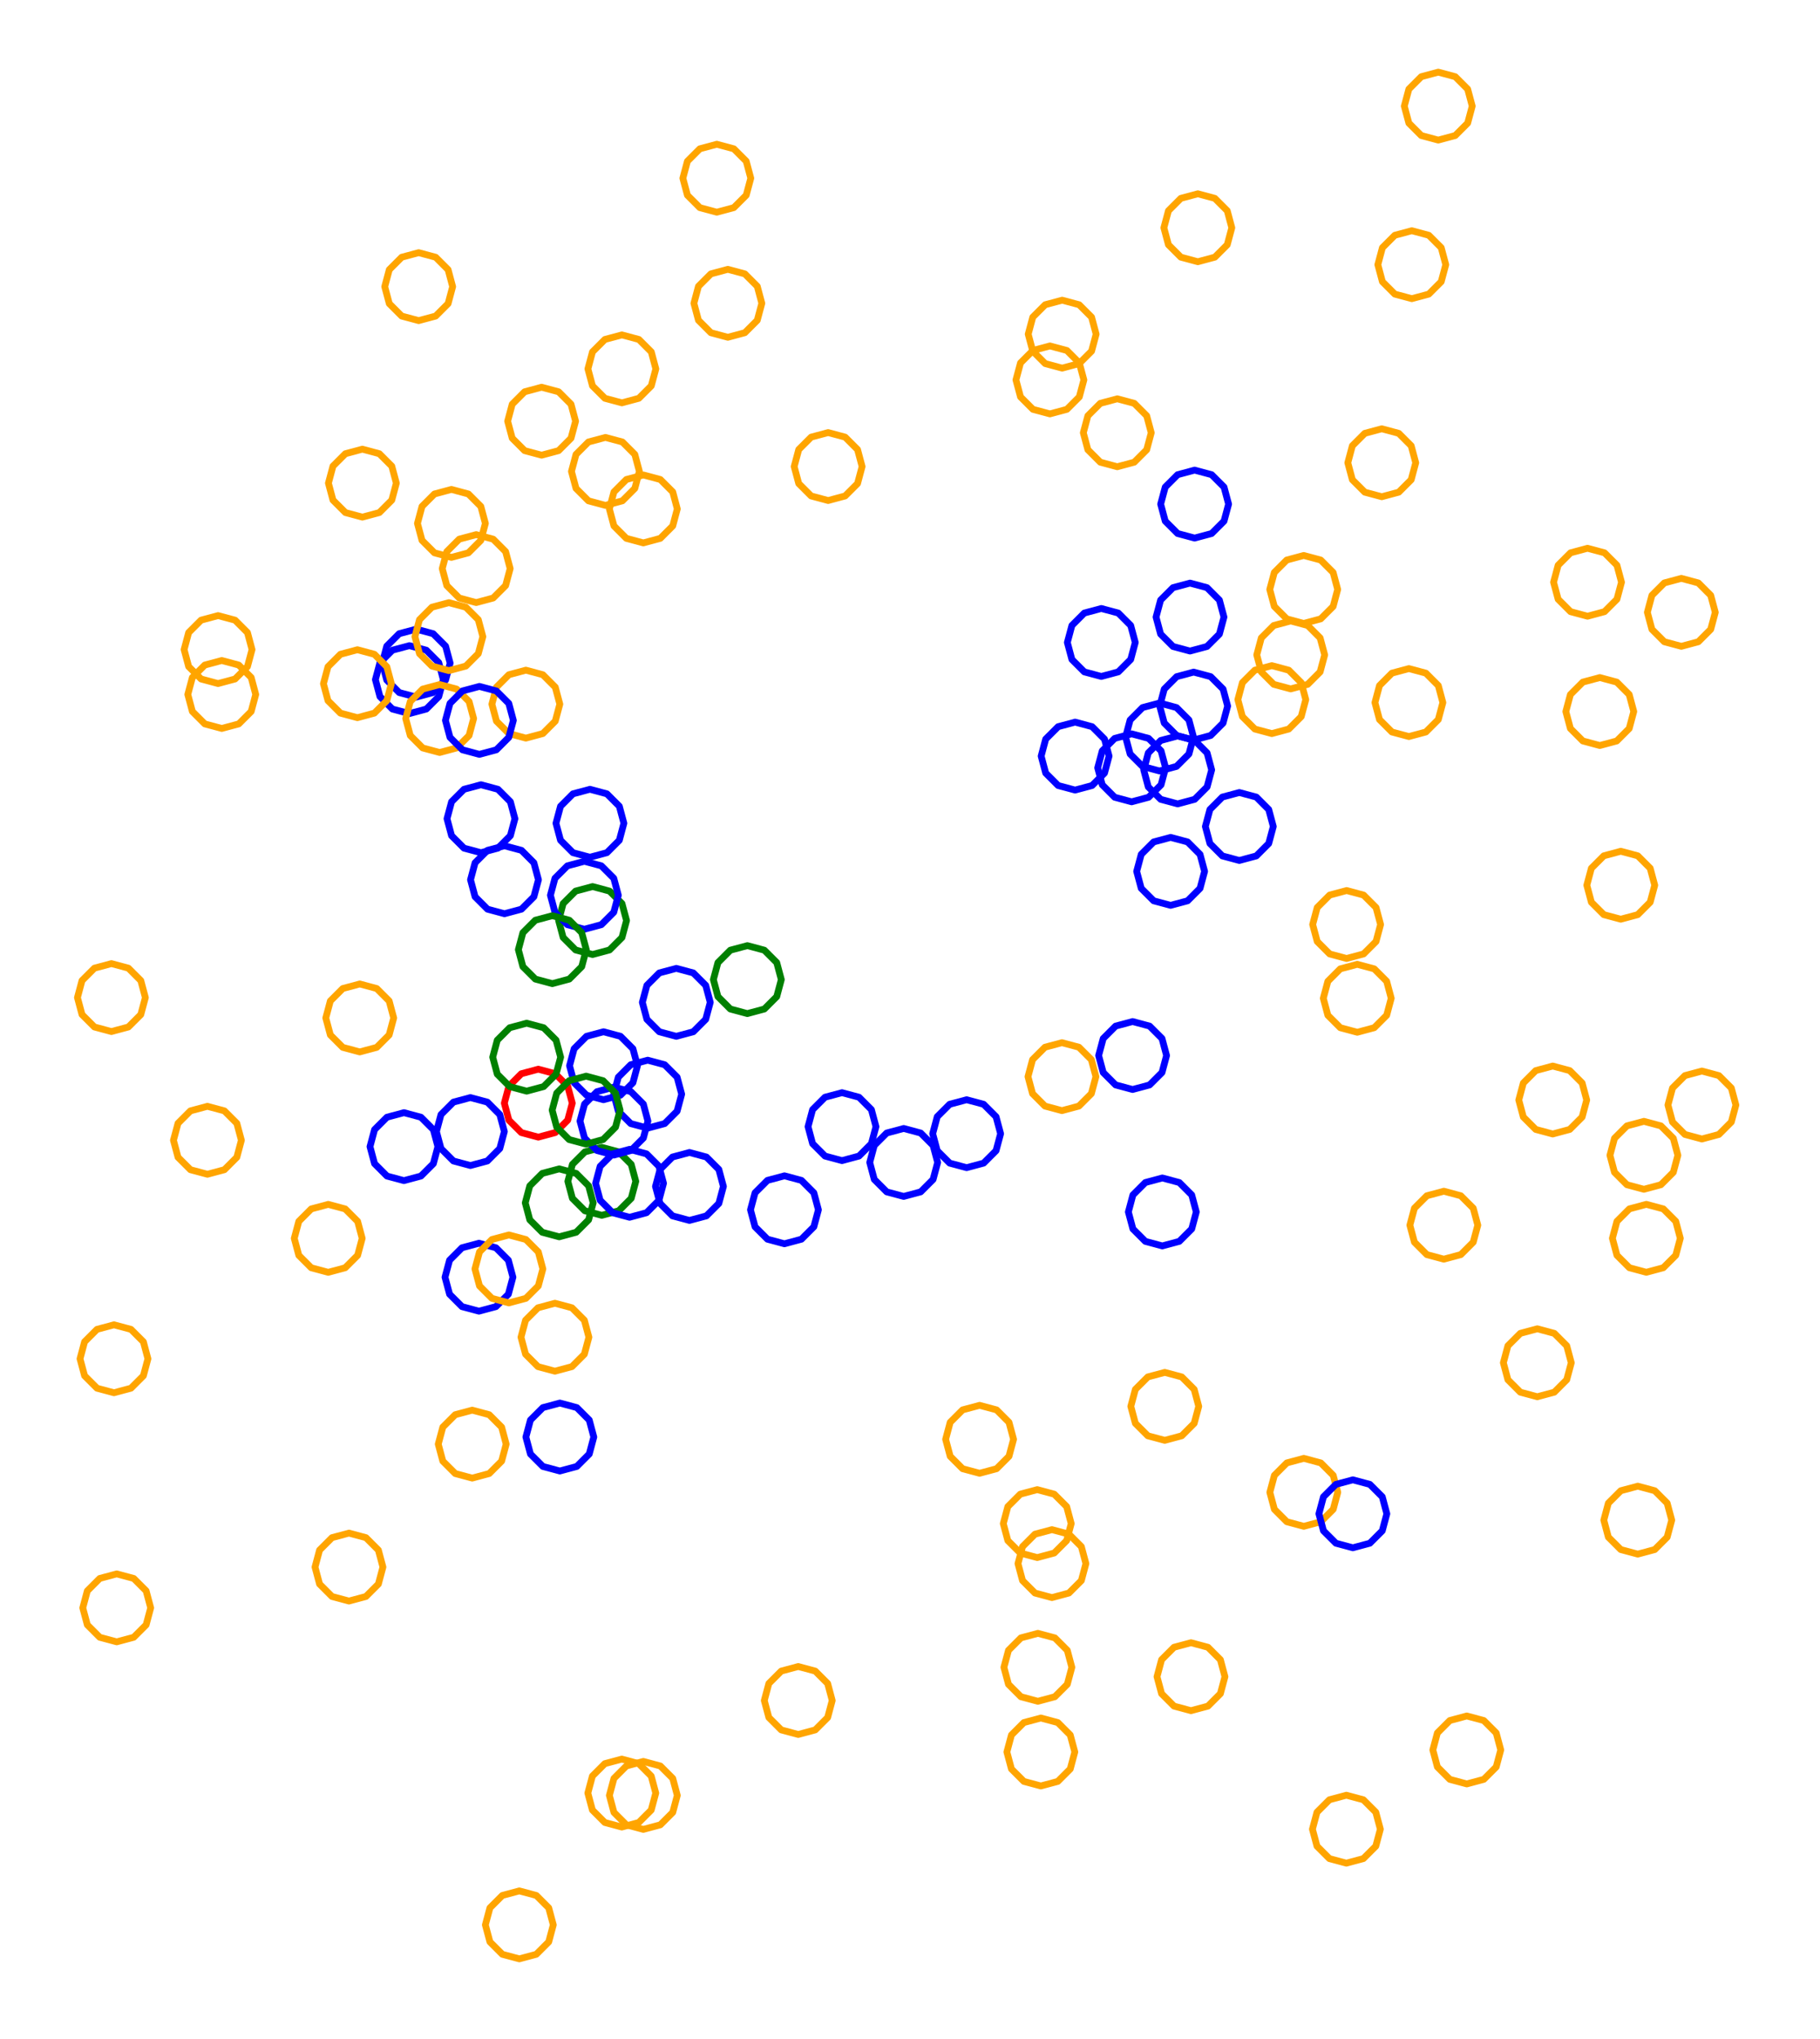 <?xml version="1.0" ?><!DOCTYPE svg  PUBLIC '-//W3C//DTD SVG 1.1//EN'  'http://www.w3.org/Graphics/SVG/1.1/DTD/svg11.dtd'><svg height="300.000" viewBox="-133.000 -140.000 268.000 300.000" width="268.000" xmlns="http://www.w3.org/2000/svg"><line fill="none" stroke="none" stroke-linecap="round" stroke-width="2.0" x1="0.0" x2="0.0" y1="0.0" y2="0.0"/><polygon fill="none" fill-rule="evenodd" points="0.0,0.0 0.0,0.0 0.0,0.0" stroke-linejoin="round"/><polyline fill="none" points="-11.054,-66.344 -8.554,-67.014 -6.723,-68.844 -6.054,-71.344 -6.723,-73.844 -8.554,-75.674 -11.054,-76.344 -13.554,-75.674 -15.384,-73.844 -16.054,-71.344 -15.384,-68.844 -13.554,-67.014 -11.054,-66.344" stroke="#ffa500" stroke-linecap="round" stroke-linejoin="round"/><polyline fill="none" points="31.523,-71.315 34.023,-71.985 35.853,-73.815 36.523,-76.315 35.853,-78.815 34.023,-80.645 31.523,-81.315 29.023,-80.645 27.193,-78.815 26.523,-76.315 27.193,-73.815 29.023,-71.985 31.523,-71.315" stroke="#ffa500" stroke-linecap="round" stroke-linejoin="round"/><polyline fill="none" points="43.386,-101.484 45.886,-102.154 47.716,-103.984 48.386,-106.484 47.716,-108.984 45.886,-110.814 43.386,-111.484 40.886,-110.814 39.055,-108.984 38.386,-106.484 39.055,-103.984 40.886,-102.154 43.386,-101.484" stroke="#ffa500" stroke-linecap="round" stroke-linejoin="round"/><polyline fill="none" points="21.602,-79.094 24.102,-79.764 25.932,-81.594 26.602,-84.094 25.932,-86.594 24.102,-88.424 21.602,-89.094 19.102,-88.424 17.272,-86.594 16.602,-84.094 17.272,-81.594 19.102,-79.764 21.602,-79.094" stroke="#ffa500" stroke-linecap="round" stroke-linejoin="round"/><polyline fill="none" points="-37.623,26.014 -35.123,25.344 -33.293,23.514 -32.623,21.014 -33.293,18.514 -35.123,16.684 -37.623,16.014 -40.123,16.684 -41.953,18.514 -42.623,21.014 -41.953,23.514 -40.123,25.344 -37.623,26.014" stroke="#00f" stroke-linecap="round" stroke-linejoin="round"/><polyline fill="none" points="-72.721,-34.99 -70.221,-35.66 -68.391,-37.49 -67.721,-39.99 -68.391,-42.49 -70.221,-44.32 -72.721,-44.99 -75.221,-44.32 -77.051,-42.49 -77.721,-39.99 -77.051,-37.49 -75.221,-35.66 -72.721,-34.99" stroke="#00f" stroke-linecap="round" stroke-linejoin="round"/><polyline fill="none" points="23.408,-85.826 25.908,-86.496 27.738,-88.326 28.408,-90.826 27.738,-93.326 25.908,-95.156 23.408,-95.826 20.908,-95.156 19.078,-93.326 18.408,-90.826 19.078,-88.326 20.908,-86.496 23.408,-85.826" stroke="#ffa500" stroke-linecap="round" stroke-linejoin="round"/><polyline fill="none" points="78.788,-119.384 81.288,-120.054 83.118,-121.884 83.788,-124.384 83.118,-126.884 81.288,-128.714 78.788,-129.384 76.288,-128.714 74.458,-126.884 73.788,-124.384 74.458,-121.884 76.288,-120.054 78.788,-119.384" stroke="#ffa500" stroke-linecap="round" stroke-linejoin="round"/><polyline fill="none" points="-71.717,-37.417 -69.217,-38.087 -67.387,-39.917 -66.717,-42.417 -67.387,-44.917 -69.217,-46.747 -71.717,-47.417 -74.217,-46.747 -76.047,-44.917 -76.717,-42.417 -76.047,-39.917 -74.217,-38.087 -71.717,-37.417" stroke="#00f" stroke-linecap="round" stroke-linejoin="round"/><polyline fill="none" points="-17.488,43.03 -14.988,42.36 -13.158,40.53 -12.488,38.03 -13.158,35.53 -14.988,33.7 -17.488,33.03 -19.988,33.7 -21.818,35.53 -22.488,38.03 -21.818,40.53 -19.988,42.36 -17.488,43.03" stroke="#00f" stroke-linecap="round" stroke-linejoin="round"/><polyline fill="none" points="74.464,-31.612 76.964,-32.282 78.794,-34.112 79.464,-36.612 78.794,-39.112 76.964,-40.942 74.464,-41.612 71.964,-40.942 70.134,-39.112 69.464,-36.612 70.134,-34.112 71.964,-32.282 74.464,-31.612" stroke="#ffa500" stroke-linecap="round" stroke-linejoin="round"/><polyline fill="none" points="58.977,-48.258 61.477,-48.928 63.307,-50.758 63.977,-53.258 63.307,-55.758 61.477,-57.588 58.977,-58.258 56.477,-57.588 54.647,-55.758 53.977,-53.258 54.647,-50.758 56.477,-48.928 58.977,-48.258" stroke="#ffa500" stroke-linecap="round" stroke-linejoin="round"/><polyline fill="none" points="74.892,-96.05 77.392,-96.72 79.223,-98.55 79.892,-101.05 79.223,-103.55 77.392,-105.38 74.892,-106.05 72.392,-105.38 70.562,-103.55 69.892,-101.05 70.562,-98.55 72.392,-96.72 74.892,-96.05" stroke="#ffa500" stroke-linecap="round" stroke-linejoin="round"/><polyline fill="none" points="9.34,31.833 11.84,31.163 13.67,29.333 14.34,26.833 13.67,24.333 11.84,22.502 9.34,21.833 6.84,22.502 5.01,24.333 4.34,26.833 5.01,29.333 6.84,31.163 9.34,31.833" stroke="#00f" stroke-linecap="round" stroke-linejoin="round"/><polyline fill="none" points="54.278,-32.047 56.778,-32.717 58.608,-34.547 59.278,-37.047 58.608,-39.547 56.778,-41.377 54.278,-42.047 51.778,-41.377 49.947,-39.547 49.278,-37.047 49.947,-34.547 51.778,-32.717 54.278,-32.047" stroke="#ffa500" stroke-linecap="round" stroke-linejoin="round"/><polyline fill="none" points="70.469,-66.902 72.969,-67.572 74.8,-69.402 75.469,-71.902 74.8,-74.402 72.969,-76.232 70.469,-76.902 67.969,-76.232 66.139,-74.402 65.469,-71.902 66.139,-69.402 67.969,-67.572 70.469,-66.902" stroke="#ffa500" stroke-linecap="round" stroke-linejoin="round"/><polyline fill="none" points="-45.742,0.462 -43.242,-0.208 -41.412,-2.038 -40.742,-4.538 -41.412,-7.038 -43.242,-8.868 -45.742,-9.538 -48.242,-8.868 -50.073,-7.038 -50.742,-4.538 -50.073,-2.038 -48.242,-0.208 -45.742,0.462" stroke="#008000" stroke-linecap="round" stroke-linejoin="round"/><polyline fill="none" points="102.575,-30.293 105.075,-30.963 106.905,-32.793 107.575,-35.293 106.905,-37.793 105.075,-39.623 102.575,-40.293 100.075,-39.623 98.245,-37.793 97.575,-35.293 98.245,-32.793 100.075,-30.963 102.575,-30.293" stroke="#ffa500" stroke-linecap="round" stroke-linejoin="round"/><polyline fill="none" points="-46.949,-3.256 -44.449,-3.926 -42.619,-5.756 -41.949,-8.256 -42.619,-10.756 -44.449,-12.587 -46.949,-13.256 -49.449,-12.587 -51.279,-10.756 -51.949,-8.256 -51.279,-5.756 -49.449,-3.926 -46.949,-3.256" stroke="#00f" stroke-linecap="round" stroke-linejoin="round"/><polyline fill="none" points="42.913,-60.818 45.413,-61.488 47.243,-63.318 47.913,-65.818 47.243,-68.318 45.413,-70.148 42.913,-70.818 40.413,-70.148 38.583,-68.318 37.913,-65.818 38.583,-63.318 40.413,-61.488 42.913,-60.818" stroke="#00f" stroke-linecap="round" stroke-linejoin="round"/><polyline fill="none" points="114.579,-44.889 117.079,-45.559 118.909,-47.389 119.579,-49.889 118.909,-52.389 117.079,-54.219 114.579,-54.889 112.079,-54.219 110.248,-52.389 109.579,-49.889 110.248,-47.389 112.079,-45.559 114.579,-44.889" stroke="#ffa500" stroke-linecap="round" stroke-linejoin="round"/><polyline fill="none" points="100.769,-49.319 103.269,-49.989 105.099,-51.819 105.769,-54.319 105.099,-56.819 103.269,-58.649 100.769,-59.319 98.269,-58.649 96.439,-56.819 95.769,-54.319 96.439,-51.819 98.269,-49.989 100.769,-49.319" stroke="#ffa500" stroke-linecap="round" stroke-linejoin="round"/><polyline fill="none" points="57.062,-38.625 59.562,-39.294 61.392,-41.125 62.062,-43.625 61.392,-46.125 59.562,-47.955 57.062,-48.625 54.562,-47.955 52.732,-46.125 52.062,-43.625 52.732,-41.125 54.562,-39.294 57.062,-38.625" stroke="#ffa500" stroke-linecap="round" stroke-linejoin="round"/><polyline fill="none" points="38.155,43.346 40.655,42.676 42.486,40.846 43.155,38.346 42.486,35.846 40.655,34.016 38.155,33.346 35.655,34.016 33.825,35.846 33.155,38.346 33.825,40.846 35.655,42.676 38.155,43.346" stroke="#00f" stroke-linecap="round" stroke-linejoin="round"/><polyline fill="none" points="33.639,-22.008 36.139,-22.678 37.969,-24.508 38.639,-27.008 37.969,-29.508 36.139,-31.338 33.639,-32.008 31.139,-31.338 29.309,-29.508 28.639,-27.008 29.309,-24.508 31.139,-22.678 33.639,-22.008" stroke="#00f" stroke-linecap="round" stroke-linejoin="round"/><polyline fill="none" points="37.744,-26.547 40.244,-27.217 42.074,-29.047 42.744,-31.547 42.074,-34.047 40.244,-35.877 37.744,-36.547 35.244,-35.877 33.414,-34.047 32.744,-31.547 33.414,-29.047 35.244,-27.217 37.744,-26.547" stroke="#00f" stroke-linecap="round" stroke-linejoin="round"/><polyline fill="none" points="95.644,26.875 98.144,26.205 99.974,24.375 100.644,21.875 99.974,19.375 98.144,17.545 95.644,16.875 93.144,17.545 91.314,19.375 90.644,21.875 91.314,24.375 93.144,26.205 95.644,26.875" stroke="#ffa500" stroke-linecap="round" stroke-linejoin="round"/><polyline fill="none" points="117.612,27.611 120.112,26.941 121.942,25.111 122.612,22.611 121.942,20.111 120.112,18.281 117.612,17.611 115.112,18.281 113.282,20.111 112.612,22.611 113.282,25.111 115.112,26.941 117.612,27.611" stroke="#ffa500" stroke-linecap="round" stroke-linejoin="round"/><polyline fill="none" points="66.861,11.905 69.361,11.235 71.191,9.405 71.861,6.905 71.191,4.405 69.361,2.574 66.861,1.905 64.361,2.574 62.531,4.405 61.861,6.905 62.531,9.405 64.361,11.235 66.861,11.905" stroke="#ffa500" stroke-linecap="round" stroke-linejoin="round"/><polyline fill="none" points="105.664,-4.732 108.164,-5.402 109.994,-7.232 110.664,-9.732 109.994,-12.232 108.164,-14.062 105.664,-14.732 103.164,-14.062 101.334,-12.232 100.664,-9.732 101.334,-7.232 103.164,-5.402 105.664,-4.732" stroke="#ffa500" stroke-linecap="round" stroke-linejoin="round"/><polyline fill="none" points="23.375,23.436 25.875,22.767 27.706,20.936 28.375,18.436 27.706,15.936 25.875,14.106 23.375,13.436 20.875,14.106 19.045,15.936 18.375,18.436 19.045,20.936 20.875,22.767 23.375,23.436" stroke="#ffa500" stroke-linecap="round" stroke-linejoin="round"/><polyline fill="none" points="40.418,-21.703 42.918,-22.373 44.748,-24.203 45.418,-26.703 44.748,-29.203 42.918,-31.033 40.418,-31.703 37.918,-31.033 36.087,-29.203 35.418,-26.703 36.087,-24.203 37.918,-22.373 40.418,-21.703" stroke="#00f" stroke-linecap="round" stroke-linejoin="round"/><polyline fill="none" points="-55.565,-31.38 -53.065,-32.05 -51.235,-33.88 -50.565,-36.38 -51.235,-38.88 -53.065,-40.71 -55.565,-41.38 -58.065,-40.71 -59.896,-38.88 -60.565,-36.38 -59.896,-33.88 -58.065,-32.05 -55.565,-31.38" stroke="#ffa500" stroke-linecap="round" stroke-linejoin="round"/><polyline fill="none" points="11.247,76.803 13.747,76.133 15.577,74.303 16.247,71.803 15.577,69.303 13.747,67.473 11.247,66.803 8.747,67.473 6.917,69.303 6.247,71.803 6.917,74.303 8.747,76.133 11.247,76.803" stroke="#ffa500" stroke-linecap="round" stroke-linejoin="round"/><polyline fill="none" points="108.166,88.7 110.666,88.03 112.496,86.2 113.166,83.7 112.496,81.2 110.666,79.37 108.166,78.7 105.666,79.37 103.835,81.2 103.166,83.7 103.835,86.2 105.666,88.03 108.166,88.7" stroke="#ffa500" stroke-linecap="round" stroke-linejoin="round"/><polyline fill="none" points="-53.734,27.338 -51.234,26.668 -49.404,24.838 -48.734,22.338 -49.404,19.838 -51.234,18.008 -53.734,17.338 -56.234,18.008 -58.065,19.838 -58.734,22.338 -58.065,24.838 -56.234,26.668 -53.734,27.338" stroke="#f00" stroke-linecap="round" stroke-linejoin="round"/><polyline fill="none" points="79.608,45.295 82.108,44.625 83.938,42.795 84.608,40.295 83.938,37.795 82.108,35.965 79.608,35.295 77.108,35.965 75.278,37.795 74.608,40.295 75.278,42.795 77.108,44.625 79.608,45.295" stroke="#ffa500" stroke-linecap="round" stroke-linejoin="round"/><polyline fill="none" points="65.294,1.048 67.794,0.379 69.624,-1.452 70.294,-3.952 69.624,-6.452 67.794,-8.282 65.294,-8.952 62.794,-8.282 60.964,-6.452 60.294,-3.952 60.964,-1.452 62.794,0.379 65.294,1.048" stroke="#ffa500" stroke-linecap="round" stroke-linejoin="round"/><polyline fill="none" points="109.429,47.226 111.929,46.556 113.759,44.726 114.429,42.226 113.759,39.726 111.929,37.896 109.429,37.226 106.929,37.896 105.099,39.726 104.429,42.226 105.099,44.726 106.929,46.556 109.429,47.226" stroke="#ffa500" stroke-linecap="round" stroke-linejoin="round"/><polyline fill="none" points="0.071,36.061 2.571,35.392 4.401,33.561 5.071,31.061 4.401,28.561 2.571,26.731 0.071,26.061 -2.429,26.731 -4.26,28.561 -4.929,31.061 -4.26,33.561 -2.429,35.392 0.071,36.061" stroke="#00f" stroke-linecap="round" stroke-linejoin="round"/><polyline fill="none" points="109.07,35.012 111.57,34.342 113.4,32.512 114.07,30.012 113.4,27.512 111.57,25.681 109.07,25.012 106.57,25.681 104.739,27.512 104.07,30.012 104.739,32.512 106.57,34.342 109.07,35.012" stroke="#ffa500" stroke-linecap="round" stroke-linejoin="round"/><polyline fill="none" points="93.375,65.541 95.875,64.871 97.705,63.041 98.375,60.541 97.705,58.041 95.875,56.211 93.375,55.541 90.875,56.211 89.045,58.041 88.375,60.541 89.045,63.041 90.875,64.871 93.375,65.541" stroke="#ffa500" stroke-linecap="round" stroke-linejoin="round"/><polyline fill="none" points="82.99,122.516 85.49,121.846 87.32,120.016 87.99,117.516 87.32,115.016 85.49,113.186 82.99,112.516 80.49,113.186 78.66,115.016 77.99,117.516 78.66,120.016 80.49,121.846 82.99,122.516" stroke="#ffa500" stroke-linecap="round" stroke-linejoin="round"/><polyline fill="none" points="42.375,111.737 44.875,111.067 46.706,109.237 47.375,106.737 46.706,104.237 44.875,102.407 42.375,101.737 39.875,102.407 38.045,104.237 37.375,106.737 38.045,109.237 39.875,111.067 42.375,111.737" stroke="#ffa500" stroke-linecap="round" stroke-linejoin="round"/><polyline fill="none" points="-33.413,12.502 -30.913,11.832 -29.083,10.002 -28.413,7.502 -29.083,5.002 -30.913,3.172 -33.413,2.502 -35.913,3.172 -37.743,5.002 -38.413,7.502 -37.743,10.002 -35.913,11.832 -33.413,12.502" stroke="#00f" stroke-linecap="round" stroke-linejoin="round"/><polyline fill="none" points="-73.517,33.736 -71.017,33.066 -69.186,31.236 -68.517,28.736 -69.186,26.236 -71.017,24.406 -73.517,23.736 -76.017,24.406 -77.847,26.236 -78.517,28.736 -77.847,31.236 -76.017,33.066 -73.517,33.736" stroke="#00f" stroke-linecap="round" stroke-linejoin="round"/><polyline fill="none" points="65.259,134.178 67.759,133.508 69.589,131.678 70.259,129.178 69.589,126.678 67.759,124.848 65.259,124.178 62.759,124.848 60.929,126.678 60.259,129.178 60.929,131.678 62.759,133.508 65.259,134.178" stroke="#ffa500" stroke-linecap="round" stroke-linejoin="round"/><polyline fill="none" points="21.902,95.096 24.402,94.426 26.232,92.596 26.902,90.096 26.232,87.596 24.402,85.765 21.902,85.096 19.402,85.765 17.572,87.596 16.902,90.096 17.572,92.596 19.402,94.426 21.902,95.096" stroke="#ffa500" stroke-linecap="round" stroke-linejoin="round"/><polyline fill="none" points="-44.131,21.831 -41.631,21.161 -39.801,19.331 -39.131,16.831 -39.801,14.331 -41.631,12.5 -44.131,11.831 -46.631,12.5 -48.461,14.331 -49.131,16.831 -48.461,19.331 -46.631,21.161 -44.131,21.831" stroke="#00f" stroke-linecap="round" stroke-linejoin="round"/><polyline fill="none" points="58.989,84.607 61.489,83.937 63.319,82.107 63.989,79.607 63.319,77.107 61.489,75.277 58.989,74.607 56.489,75.277 54.659,77.107 53.989,79.607 54.659,82.107 56.489,83.937 58.989,84.607" stroke="#ffa500" stroke-linecap="round" stroke-linejoin="round"/><polyline fill="none" points="33.779,20.326 36.279,19.656 38.109,17.826 38.779,15.326 38.109,12.826 36.279,10.996 33.779,10.326 31.279,10.996 29.449,12.826 28.779,15.326 29.449,17.826 31.279,19.656 33.779,20.326" stroke="#00f" stroke-linecap="round" stroke-linejoin="round"/><polyline fill="none" points="20.267,122.817 22.767,122.147 24.597,120.317 25.267,117.817 24.597,115.317 22.767,113.486 20.267,112.817 17.767,113.486 15.937,115.317 15.267,117.817 15.937,120.317 17.767,122.147 20.267,122.817" stroke="#ffa500" stroke-linecap="round" stroke-linejoin="round"/><polyline fill="none" points="19.738,89.208 22.238,88.538 24.068,86.708 24.738,84.208 24.068,81.708 22.238,79.878 19.738,79.208 17.238,79.878 15.407,81.708 14.738,84.208 15.407,86.708 17.238,88.538 19.738,89.208" stroke="#ffa500" stroke-linecap="round" stroke-linejoin="round"/><polyline fill="none" points="19.831,110.357 22.331,109.687 24.161,107.857 24.831,105.357 24.161,102.857 22.331,101.026 19.831,100.357 17.331,101.026 15.501,102.857 14.831,105.357 15.501,107.857 17.331,109.687 19.831,110.357" stroke="#ffa500" stroke-linecap="round" stroke-linejoin="round"/><polyline fill="none" points="38.516,71.956 41.016,71.286 42.847,69.456 43.516,66.956 42.847,64.456 41.016,62.626 38.516,61.956 36.016,62.626 34.186,64.456 33.516,66.956 34.186,69.456 36.016,71.286 38.516,71.956" stroke="#ffa500" stroke-linecap="round" stroke-linejoin="round"/><polyline fill="none" points="-9.013,30.793 -6.513,30.123 -4.683,28.293 -4.013,25.793 -4.683,23.293 -6.513,21.463 -9.013,20.793 -11.513,21.463 -13.343,23.293 -14.013,25.793 -13.343,28.293 -11.513,30.123 -9.013,30.793" stroke="#00f" stroke-linecap="round" stroke-linejoin="round"/><polyline fill="none" points="-38.267,129.206 -35.767,128.536 -33.936,126.706 -33.267,124.206 -33.936,121.706 -35.767,119.876 -38.267,119.206 -40.767,119.876 -42.597,121.706 -43.267,124.206 -42.597,126.706 -40.767,128.536 -38.267,129.206" stroke="#ffa500" stroke-linecap="round" stroke-linejoin="round"/><polyline fill="none" points="-62.471,52.949 -59.971,52.279 -58.141,50.449 -57.471,47.949 -58.141,45.449 -59.971,43.619 -62.471,42.949 -64.971,43.619 -66.801,45.449 -67.471,47.949 -66.801,50.449 -64.971,52.279 -62.471,52.949" stroke="#00f" stroke-linecap="round" stroke-linejoin="round"/><polyline fill="none" points="-56.528,148.259 -54.028,147.59 -52.198,145.759 -51.528,143.259 -52.198,140.759 -54.028,138.929 -56.528,138.259 -59.028,138.929 -60.858,140.759 -61.528,143.259 -60.858,145.759 -59.028,147.59 -56.528,148.259" stroke="#ffa500" stroke-linecap="round" stroke-linejoin="round"/><polyline fill="none" points="-15.455,115.24 -12.955,114.57 -11.125,112.74 -10.455,110.24 -11.125,107.74 -12.955,105.91 -15.455,105.24 -17.955,105.91 -19.785,107.74 -20.455,110.24 -19.785,112.74 -17.955,114.57 -15.455,115.24" stroke="#ffa500" stroke-linecap="round" stroke-linejoin="round"/><polyline fill="none" points="-44.381,38.843 -41.881,38.173 -40.051,36.343 -39.381,33.843 -40.051,31.343 -41.881,29.513 -44.381,28.843 -46.881,29.513 -48.711,31.343 -49.381,33.843 -48.711,36.343 -46.881,38.173 -44.381,38.843" stroke="#008000" stroke-linecap="round" stroke-linejoin="round"/><polyline fill="none" points="-42.593,29.976 -40.093,29.306 -38.263,27.476 -37.593,24.976 -38.263,22.476 -40.093,20.646 -42.593,19.976 -45.093,20.646 -46.923,22.476 -47.593,24.976 -46.923,27.476 -45.093,29.306 -42.593,29.976" stroke="#00f" stroke-linecap="round" stroke-linejoin="round"/><polyline fill="none" points="-31.477,39.594 -28.977,38.924 -27.147,37.094 -26.477,34.594 -27.147,32.094 -28.977,30.264 -31.477,29.594 -33.977,30.264 -35.807,32.094 -36.477,34.594 -35.807,37.094 -33.977,38.924 -31.477,39.594" stroke="#00f" stroke-linecap="round" stroke-linejoin="round"/><polyline fill="none" points="-63.733,31.515 -61.233,30.845 -59.403,29.015 -58.733,26.515 -59.403,24.015 -61.233,22.185 -63.733,21.515 -66.233,22.185 -68.063,24.015 -68.733,26.515 -68.063,29.015 -66.233,30.845 -63.733,31.515" stroke="#00f" stroke-linecap="round" stroke-linejoin="round"/><polyline fill="none" points="-41.438,128.863 -38.938,128.193 -37.108,126.363 -36.438,123.863 -37.108,121.363 -38.938,119.533 -41.438,118.863 -43.938,119.533 -45.768,121.363 -46.438,123.863 -45.768,126.363 -43.938,128.193 -41.438,128.863" stroke="#ffa500" stroke-linecap="round" stroke-linejoin="round"/><polyline fill="none" points="-81.613,95.606 -79.113,94.936 -77.283,93.106 -76.613,90.606 -77.283,88.106 -79.113,86.276 -81.613,85.606 -84.113,86.276 -85.943,88.106 -86.613,90.606 -85.943,93.106 -84.113,94.936 -81.613,95.606" stroke="#ffa500" stroke-linecap="round" stroke-linejoin="round"/><polyline fill="none" points="-58.062,51.731 -55.562,51.061 -53.732,49.231 -53.062,46.731 -53.732,44.231 -55.562,42.401 -58.062,41.731 -60.562,42.401 -62.392,44.231 -63.062,46.731 -62.392,49.231 -60.562,51.061 -58.062,51.731" stroke="#ffa500" stroke-linecap="round" stroke-linejoin="round"/><polyline fill="none" points="-63.465,77.513 -60.965,76.843 -59.135,75.013 -58.465,72.513 -59.135,70.013 -60.965,68.183 -63.465,67.513 -65.965,68.183 -67.795,70.013 -68.465,72.513 -67.795,75.013 -65.965,76.843 -63.465,77.513" stroke="#ffa500" stroke-linecap="round" stroke-linejoin="round"/><polyline fill="none" points="-51.283,61.781 -48.783,61.111 -46.952,59.281 -46.283,56.781 -46.952,54.281 -48.783,52.451 -51.283,51.781 -53.783,52.451 -55.613,54.281 -56.283,56.781 -55.613,59.281 -53.783,61.111 -51.283,61.781" stroke="#ffa500" stroke-linecap="round" stroke-linejoin="round"/><polyline fill="none" points="-55.445,20.569 -52.945,19.899 -51.115,18.069 -50.445,15.569 -51.115,13.069 -52.945,11.239 -55.445,10.569 -57.945,11.239 -59.775,13.069 -60.445,15.569 -59.775,18.069 -57.945,19.899 -55.445,20.569" stroke="#008000" stroke-linecap="round" stroke-linejoin="round"/><polyline fill="none" points="-50.561,76.468 -48.061,75.799 -46.231,73.968 -45.561,71.468 -46.231,68.968 -48.061,67.138 -50.561,66.468 -53.061,67.138 -54.891,68.968 -55.561,71.468 -54.891,73.968 -53.061,75.799 -50.561,76.468" stroke="#00f" stroke-linecap="round" stroke-linejoin="round"/><polyline fill="none" points="-115.811,101.608 -113.311,100.939 -111.481,99.108 -110.811,96.608 -111.481,94.108 -113.311,92.278 -115.811,91.608 -118.311,92.278 -120.141,94.108 -120.811,96.608 -120.141,99.108 -118.311,100.939 -115.811,101.608" stroke="#ffa500" stroke-linecap="round" stroke-linejoin="round"/><polyline fill="none" points="66.214,87.766 68.714,87.096 70.544,85.266 71.214,82.766 70.544,80.266 68.714,78.436 66.214,77.766 63.714,78.436 61.884,80.266 61.214,82.766 61.884,85.266 63.714,87.096 66.214,87.766" stroke="#00f" stroke-linecap="round" stroke-linejoin="round"/><polyline fill="none" points="-80.371,-34.388 -77.871,-35.058 -76.041,-36.888 -75.371,-39.388 -76.041,-41.888 -77.871,-43.718 -80.371,-44.388 -82.871,-43.718 -84.701,-41.888 -85.371,-39.388 -84.701,-36.888 -82.871,-35.058 -80.371,-34.388" stroke="#ffa500" stroke-linecap="round" stroke-linejoin="round"/><polyline fill="none" points="-84.668,47.231 -82.168,46.561 -80.338,44.731 -79.668,42.231 -80.338,39.731 -82.168,37.901 -84.668,37.231 -87.168,37.901 -88.998,39.731 -89.668,42.231 -88.998,44.731 -87.168,46.561 -84.668,47.231" stroke="#ffa500" stroke-linecap="round" stroke-linejoin="round"/><polyline fill="none" points="-116.216,64.954 -113.716,64.285 -111.886,62.454 -111.216,59.954 -111.886,57.454 -113.716,55.624 -116.216,54.954 -118.716,55.624 -120.546,57.454 -121.216,59.954 -120.546,62.454 -118.716,64.285 -116.216,64.954" stroke="#ffa500" stroke-linecap="round" stroke-linejoin="round"/><polyline fill="none" points="-50.654,42.006 -48.154,41.336 -46.324,39.506 -45.654,37.006 -46.324,34.506 -48.154,32.676 -50.654,32.006 -53.154,32.676 -54.985,34.506 -55.654,37.006 -54.985,39.506 -53.154,41.336 -50.654,42.006" stroke="#008000" stroke-linecap="round" stroke-linejoin="round"/><polyline fill="none" points="-68.258,-29.265 -65.758,-29.935 -63.928,-31.765 -63.258,-34.265 -63.928,-36.765 -65.758,-38.595 -68.258,-39.265 -70.758,-38.595 -72.588,-36.765 -73.258,-34.265 -72.588,-31.765 -70.758,-29.935 -68.258,-29.265" stroke="#ffa500" stroke-linecap="round" stroke-linejoin="round"/><polyline fill="none" points="-62.176,-14.52 -59.676,-15.189 -57.846,-17.02 -57.176,-19.52 -57.846,-22.02 -59.676,-23.85 -62.176,-24.52 -64.676,-23.85 -66.506,-22.02 -67.176,-19.52 -66.506,-17.02 -64.676,-15.189 -62.176,-14.52" stroke="#00f" stroke-linecap="round" stroke-linejoin="round"/><polyline fill="none" points="25.313,-23.735 27.813,-24.405 29.643,-26.235 30.313,-28.735 29.643,-31.235 27.813,-33.065 25.313,-33.735 22.813,-33.065 20.982,-31.235 20.313,-28.735 20.982,-26.235 22.813,-24.405 25.313,-23.735" stroke="#00f" stroke-linecap="round" stroke-linejoin="round"/><polyline fill="none" points="-46.132,-13.852 -43.632,-14.522 -41.801,-16.352 -41.132,-18.852 -41.801,-21.352 -43.632,-23.182 -46.132,-23.852 -48.632,-23.182 -50.462,-21.352 -51.132,-18.852 -50.462,-16.352 -48.632,-14.522 -46.132,-13.852" stroke="#00f" stroke-linecap="round" stroke-linejoin="round"/><polyline fill="none" points="-102.457,32.801 -99.957,32.132 -98.127,30.301 -97.457,27.801 -98.127,25.301 -99.957,23.471 -102.457,22.801 -104.957,23.471 -106.787,25.301 -107.457,27.801 -106.787,30.301 -104.957,32.132 -102.457,32.801" stroke="#ffa500" stroke-linecap="round" stroke-linejoin="round"/><polyline fill="none" points="-22.951,9.155 -20.451,8.485 -18.621,6.655 -17.951,4.155 -18.621,1.655 -20.451,-0.175 -22.951,-0.845 -25.451,-0.175 -27.281,1.655 -27.951,4.155 -27.281,6.655 -25.451,8.485 -22.951,9.155" stroke="#008000" stroke-linecap="round" stroke-linejoin="round"/><polyline fill="none" points="-80.026,14.798 -77.526,14.128 -75.696,12.298 -75.026,9.798 -75.696,7.298 -77.526,5.468 -80.026,4.798 -82.526,5.468 -84.356,7.298 -85.026,9.798 -84.356,12.298 -82.526,14.128 -80.026,14.798" stroke="#ffa500" stroke-linecap="round" stroke-linejoin="round"/><polyline fill="none" points="-62.878,-51.328 -60.378,-51.998 -58.548,-53.828 -57.878,-56.328 -58.548,-58.828 -60.378,-60.658 -62.878,-61.328 -65.378,-60.658 -67.208,-58.828 -67.878,-56.328 -67.208,-53.828 -65.378,-51.998 -62.878,-51.328" stroke="#ffa500" stroke-linecap="round" stroke-linejoin="round"/><polyline fill="none" points="-116.595,11.8 -114.095,11.13 -112.265,9.3 -111.595,6.8 -112.265,4.3 -114.095,2.47 -116.595,1.8 -119.095,2.47 -120.925,4.3 -121.595,6.8 -120.925,9.3 -119.095,11.13 -116.595,11.8" stroke="#ffa500" stroke-linecap="round" stroke-linejoin="round"/><polyline fill="none" points="-66.9,-41.314 -64.4,-41.984 -62.57,-43.814 -61.9,-46.314 -62.57,-48.814 -64.4,-50.644 -66.9,-51.314 -69.4,-50.644 -71.23,-48.814 -71.9,-46.314 -71.23,-43.814 -69.4,-41.984 -66.9,-41.314" stroke="#ffa500" stroke-linecap="round" stroke-linejoin="round"/><polyline fill="none" points="-100.889,-39.411 -98.389,-40.081 -96.559,-41.911 -95.889,-44.411 -96.559,-46.911 -98.389,-48.741 -100.889,-49.411 -103.389,-48.741 -105.22,-46.911 -105.889,-44.411 -105.22,-41.911 -103.389,-40.081 -100.889,-39.411" stroke="#ffa500" stroke-linecap="round" stroke-linejoin="round"/><polyline fill="none" points="49.494,-13.375 51.994,-14.045 53.824,-15.875 54.494,-18.375 53.824,-20.875 51.994,-22.706 49.494,-23.375 46.994,-22.706 45.164,-20.875 44.494,-18.375 45.164,-15.875 46.994,-14.045 49.494,-13.375" stroke="#00f" stroke-linecap="round" stroke-linejoin="round"/><polyline fill="none" points="42.232,-44.194 44.732,-44.864 46.562,-46.694 47.232,-49.194 46.562,-51.694 44.732,-53.524 42.232,-54.194 39.732,-53.524 37.902,-51.694 37.232,-49.194 37.902,-46.694 39.732,-44.864 42.232,-44.194" stroke="#00f" stroke-linecap="round" stroke-linejoin="round"/><polyline fill="none" points="-62.408,-28.99 -59.908,-29.66 -58.078,-31.49 -57.408,-33.99 -58.078,-36.49 -59.908,-38.32 -62.408,-38.99 -64.908,-38.32 -66.738,-36.49 -67.408,-33.99 -66.738,-31.49 -64.908,-29.66 -62.408,-28.99" stroke="#00f" stroke-linecap="round" stroke-linejoin="round"/><polyline fill="none" points="29.17,-40.456 31.67,-41.126 33.5,-42.956 34.17,-45.456 33.5,-47.956 31.67,-49.786 29.17,-50.456 26.67,-49.786 24.84,-47.956 24.17,-45.456 24.84,-42.956 26.67,-41.126 29.17,-40.456" stroke="#00f" stroke-linecap="round" stroke-linejoin="round"/><polyline fill="none" points="-79.639,-63.902 -77.139,-64.572 -75.309,-66.402 -74.639,-68.902 -75.309,-71.402 -77.139,-73.232 -79.639,-73.902 -82.139,-73.232 -83.969,-71.402 -84.639,-68.902 -83.969,-66.402 -82.139,-64.572 -79.639,-63.902" stroke="#ffa500" stroke-linecap="round" stroke-linejoin="round"/><polyline fill="none" points="-100.344,-32.803 -97.844,-33.473 -96.013,-35.303 -95.344,-37.803 -96.013,-40.303 -97.844,-42.133 -100.344,-42.803 -102.844,-42.133 -104.674,-40.303 -105.344,-37.803 -104.674,-35.303 -102.844,-33.473 -100.344,-32.803" stroke="#ffa500" stroke-linecap="round" stroke-linejoin="round"/><polyline fill="none" points="39.379,-6.772 41.879,-7.442 43.709,-9.272 44.379,-11.772 43.709,-14.272 41.879,-16.102 39.379,-16.772 36.879,-16.102 35.049,-14.272 34.379,-11.772 35.049,-9.272 36.879,-7.442 39.379,-6.772" stroke="#00f" stroke-linecap="round" stroke-linejoin="round"/><polyline fill="none" points="-51.669,4.748 -49.169,4.078 -47.339,2.248 -46.669,-0.252 -47.339,-2.752 -49.169,-4.582 -51.669,-5.252 -54.169,-4.582 -56,-2.752 -56.669,-0.252 -56,2.248 -54.169,4.078 -51.669,4.748" stroke="#008000" stroke-linecap="round" stroke-linejoin="round"/><polyline fill="none" points="-41.427,-80.718 -38.927,-81.388 -37.097,-83.218 -36.427,-85.718 -37.097,-88.218 -38.927,-90.048 -41.427,-90.718 -43.927,-90.048 -45.757,-88.218 -46.427,-85.718 -45.757,-83.218 -43.927,-81.388 -41.427,-80.718" stroke="#ffa500" stroke-linecap="round" stroke-linejoin="round"/><polyline fill="none" points="-27.446,-108.773 -24.946,-109.442 -23.116,-111.273 -22.446,-113.773 -23.116,-116.273 -24.946,-118.103 -27.446,-118.773 -29.946,-118.103 -31.776,-116.273 -32.446,-113.773 -31.776,-111.273 -29.946,-109.442 -27.446,-108.773" stroke="#ffa500" stroke-linecap="round" stroke-linejoin="round"/><polyline fill="none" points="-58.713,-5.538 -56.213,-6.208 -54.383,-8.038 -53.713,-10.538 -54.383,-13.038 -56.213,-14.868 -58.713,-15.538 -61.213,-14.868 -63.043,-13.038 -63.713,-10.538 -63.043,-8.038 -61.213,-6.208 -58.713,-5.538" stroke="#00f" stroke-linecap="round" stroke-linejoin="round"/><polyline fill="none" points="42.771,-31.097 45.271,-31.767 47.101,-33.597 47.771,-36.097 47.101,-38.597 45.271,-40.428 42.771,-41.097 40.271,-40.428 38.441,-38.597 37.771,-36.097 38.441,-33.597 40.271,-31.767 42.771,-31.097" stroke="#00f" stroke-linecap="round" stroke-linejoin="round"/><polyline fill="none" points="-25.82,-90.367 -23.32,-91.037 -21.49,-92.867 -20.82,-95.367 -21.49,-97.867 -23.32,-99.697 -25.82,-100.367 -28.32,-99.697 -30.15,-97.867 -30.82,-95.367 -30.15,-92.867 -28.32,-91.037 -25.82,-90.367" stroke="#ffa500" stroke-linecap="round" stroke-linejoin="round"/><polyline fill="none" points="-66.527,-57.978 -64.027,-58.648 -62.197,-60.478 -61.527,-62.978 -62.197,-65.478 -64.027,-67.308 -66.527,-67.978 -69.027,-67.308 -70.858,-65.478 -71.527,-62.978 -70.858,-60.478 -69.027,-58.648 -66.527,-57.978" stroke="#ffa500" stroke-linecap="round" stroke-linejoin="round"/><polyline fill="none" points="-46.694,28.363 -44.194,27.694 -42.364,25.863 -41.694,23.363 -42.364,20.863 -44.194,19.033 -46.694,18.363 -49.194,19.033 -51.024,20.863 -51.694,23.363 -51.024,25.863 -49.194,27.694 -46.694,28.363" stroke="#008000" stroke-linecap="round" stroke-linejoin="round"/><polyline fill="none" points="-53.246,-73.017 -50.746,-73.686 -48.916,-75.517 -48.246,-78.017 -48.916,-80.517 -50.746,-82.347 -53.246,-83.017 -55.746,-82.347 -57.576,-80.517 -58.246,-78.017 -57.576,-75.517 -55.746,-73.686 -53.246,-73.017" stroke="#ffa500" stroke-linecap="round" stroke-linejoin="round"/><polyline fill="none" points="-71.347,-92.818 -68.847,-93.488 -67.017,-95.318 -66.347,-97.818 -67.017,-100.318 -68.847,-102.148 -71.347,-102.818 -73.847,-102.148 -75.677,-100.318 -76.347,-97.818 -75.677,-95.318 -73.847,-93.488 -71.347,-92.818" stroke="#ffa500" stroke-linecap="round" stroke-linejoin="round"/><polyline fill="none" points="-40.296,39.13 -37.796,38.46 -35.966,36.63 -35.296,34.13 -35.966,31.63 -37.796,29.8 -40.296,29.13 -42.796,29.8 -44.626,31.63 -45.296,34.13 -44.626,36.63 -42.796,38.46 -40.296,39.13" stroke="#00f" stroke-linecap="round" stroke-linejoin="round"/><polyline fill="none" points="-38.267,-60.108 -35.767,-60.777 -33.936,-62.608 -33.267,-65.108 -33.936,-67.608 -35.767,-69.438 -38.267,-70.108 -40.767,-69.438 -42.597,-67.608 -43.267,-65.108 -42.597,-62.608 -40.767,-60.777 -38.267,-60.108" stroke="#ffa500" stroke-linecap="round" stroke-linejoin="round"/><polyline fill="none" points="-43.85,-65.629 -41.35,-66.299 -39.519,-68.129 -38.85,-70.629 -39.519,-73.129 -41.35,-74.959 -43.85,-75.629 -46.35,-74.959 -48.18,-73.129 -48.85,-70.629 -48.18,-68.129 -46.35,-66.299 -43.85,-65.629" stroke="#ffa500" stroke-linecap="round" stroke-linejoin="round"/></svg>